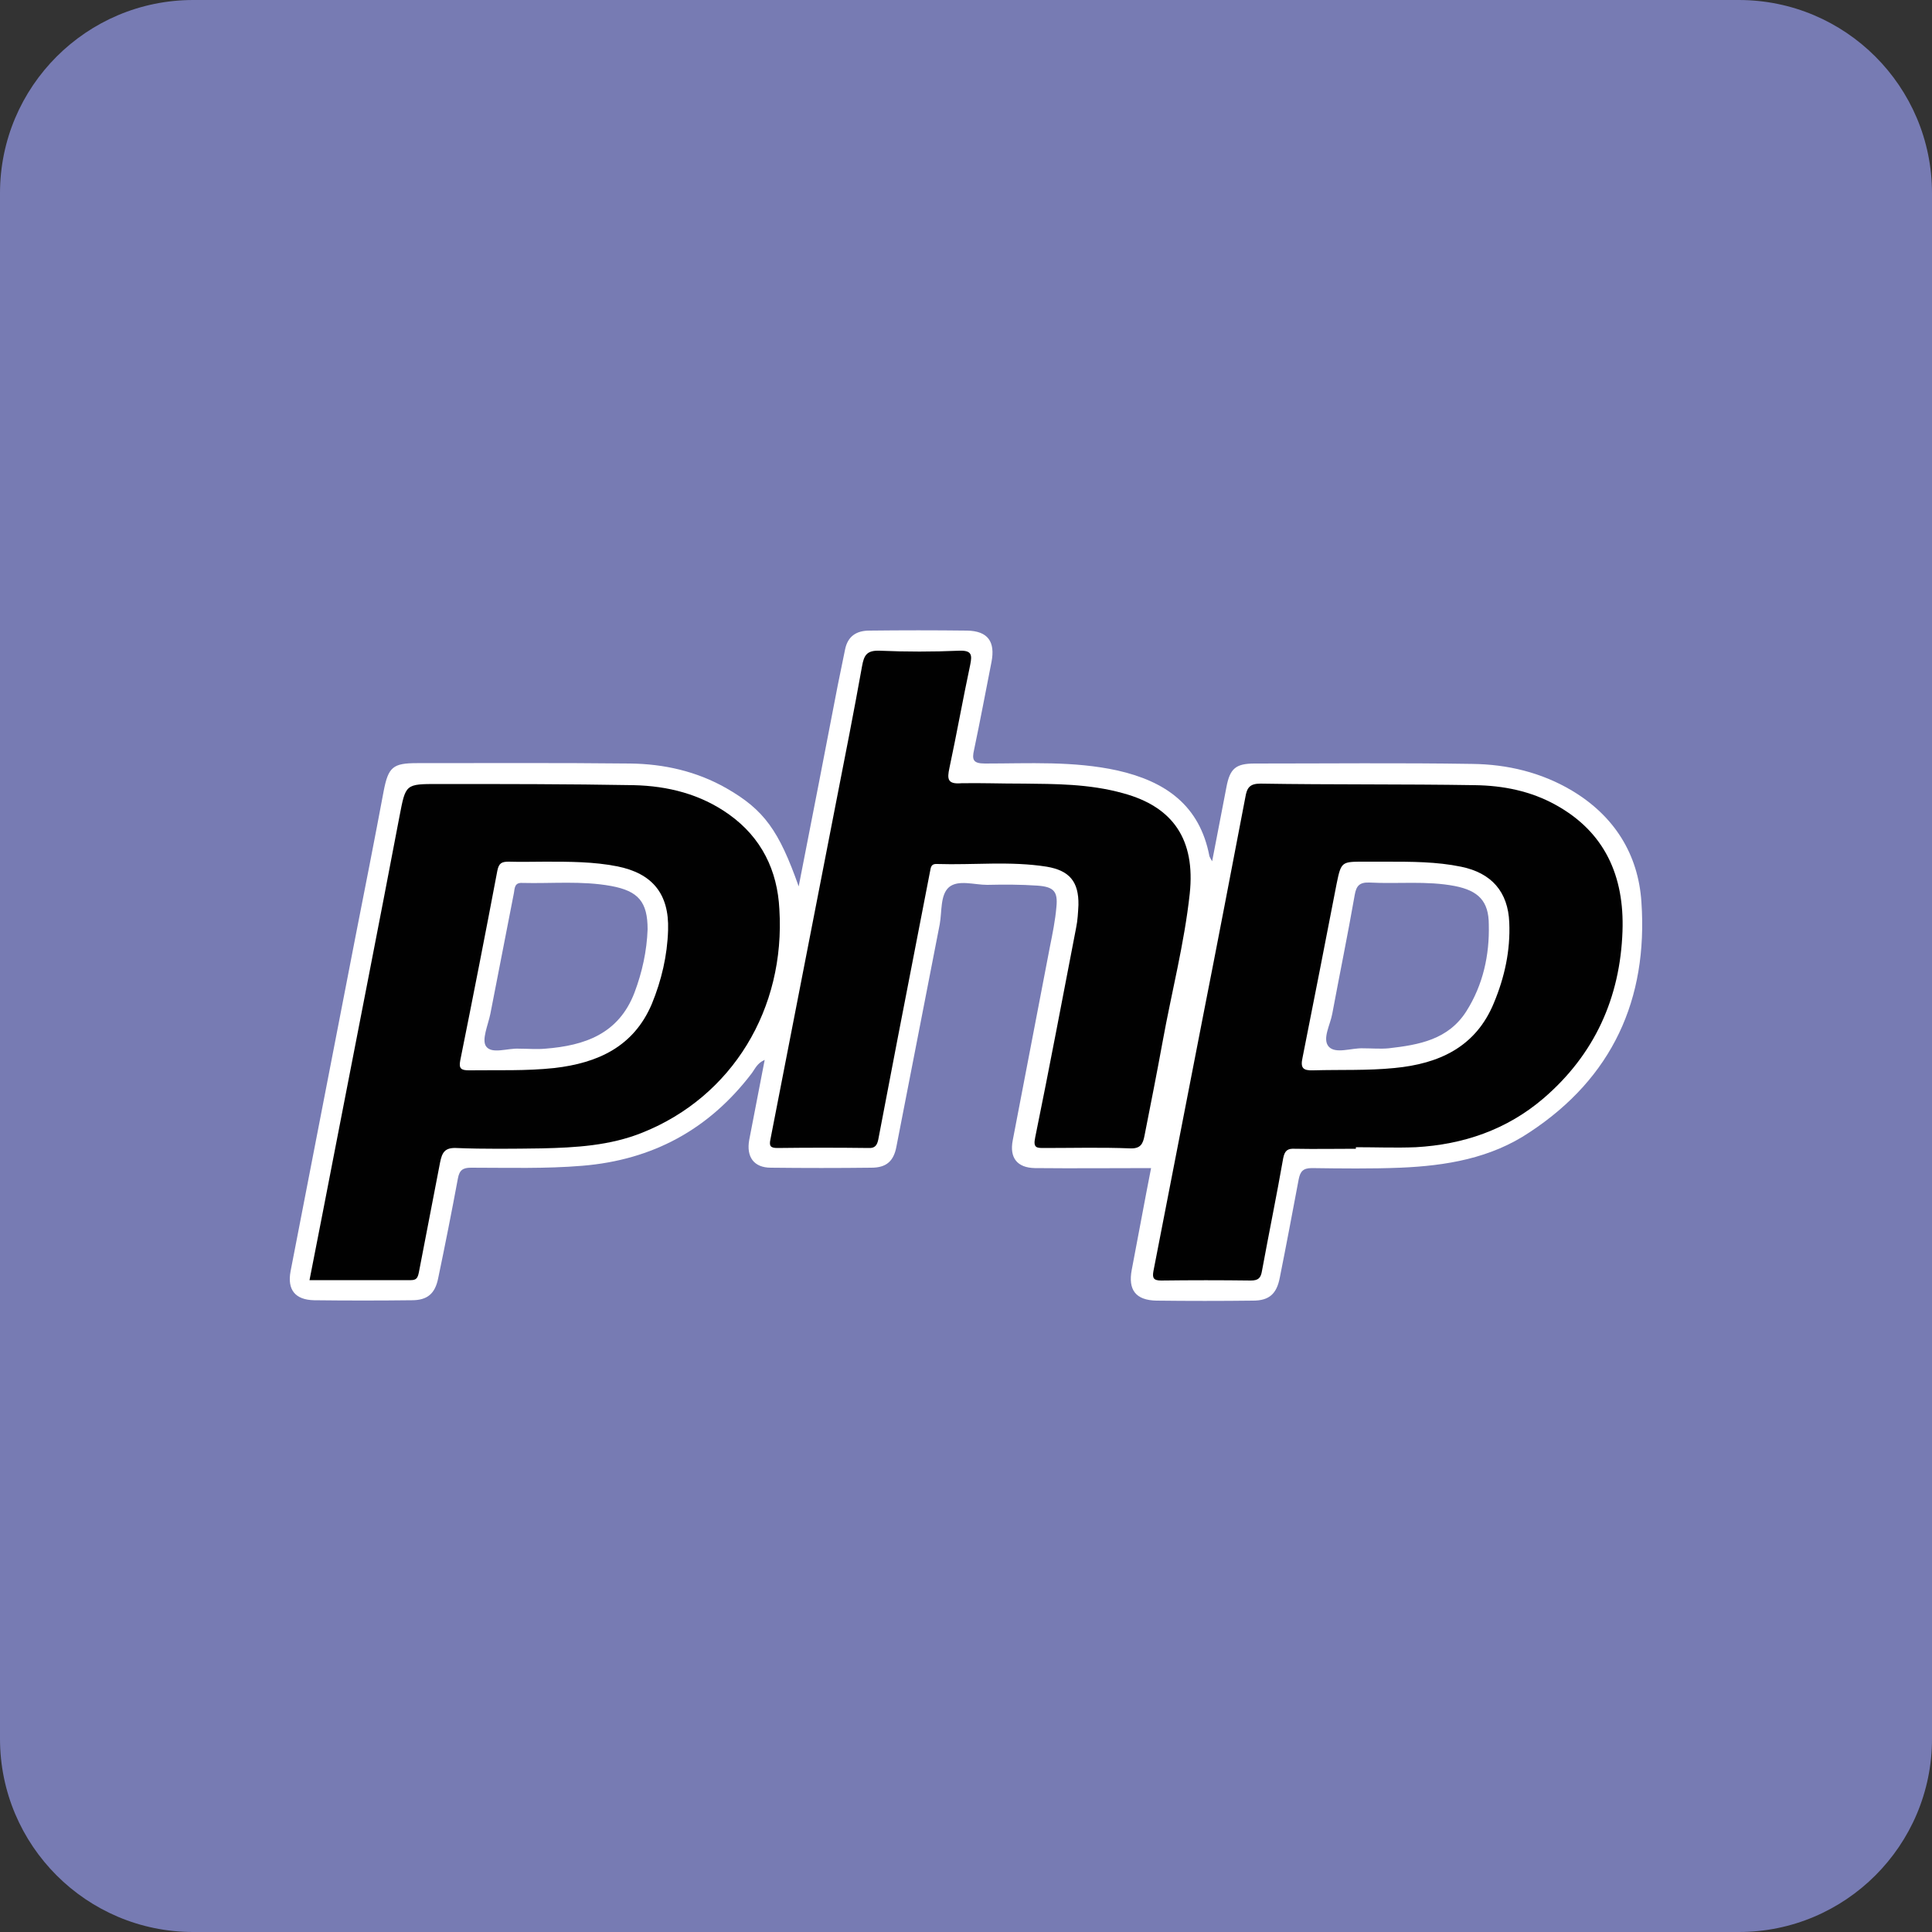<?xml version="1.0" encoding="utf-8"?>
<!-- Generator: Adobe Illustrator 28.0.0, SVG Export Plug-In . SVG Version: 6.00 Build 0)  -->
<svg version="1.1" id="Layer_1" xmlns="http://www.w3.org/2000/svg" xmlns:xlink="http://www.w3.org/1999/xlink" x="0px" y="0px"
	 viewBox="0 0 50 50" style="enable-background:new 0 0 50 50;" xml:space="preserve">
<rect x="0" y="0" width="50" height="50" fill="#333333" stroke="none"/>
<style type="text/css">
	.st0{fill:none;}
	.st1{fill:#FF2D20;}
	.st2{fill:#FFFFFF;}
	.st3{fill:#8B13FD;}
	.st4{fill:#777BB3;}
	.st5{fill:#010101;}
	.st6{fill:#39BCF6;}
	.st7{fill:#B7B9D0;}
	.st8{fill:#659AD0;}
	.st9{fill:#034481;}
	.st10{fill:#05599A;}
	.st11{fill:#617BB1;}
	.st12{fill:#647EB3;}
	.st13{fill:#6798CD;}
	.st14{fill:#194780;}
	.st15{fill:#2D3038;}
	.st16{fill:#FF7162;}
	.st17{fill:#F24D1F;}
	.st18{fill:#01CE84;}
	.st19{fill:#1EBDFD;}
	.st20{fill:#A359FD;}
</style>
<g>
	<path class="st4" d="M45,50H5c-2.76,0-5-2.24-5-5V5c0-2.76,2.24-5,5-5h40c2.76,0,5,2.24,5,5v40C50,47.76,47.76,50,45,50z"/>
	<g>
		<path class="st2" d="M42.48,23.35c-0.08-1.25-0.71-2.24-1.8-2.89c-0.79-0.47-1.67-0.68-2.58-0.69c-1.88-0.03-3.75-0.01-5.63-0.01
			c-0.49,0-0.64,0.13-0.73,0.61c-0.12,0.63-0.24,1.25-0.37,1.92c-0.04-0.07-0.06-0.1-0.07-0.13c-0.25-1.32-1.14-1.94-2.38-2.22
			c-1.14-0.25-2.29-0.18-3.43-0.18c-0.31,0-0.34-0.1-0.28-0.36c0.16-0.76,0.3-1.51,0.45-2.27c0.1-0.52-0.09-0.8-0.63-0.81
			c-0.84-0.01-1.69-0.01-2.53,0c-0.33,0-0.56,0.14-0.63,0.49c-0.06,0.31-0.13,0.62-0.19,0.93c-0.33,1.71-0.66,3.42-1.01,5.2
			c-0.51-1.44-0.89-1.98-1.87-2.54c-0.77-0.44-1.62-0.63-2.49-0.64c-1.84-0.02-3.68-0.01-5.52-0.01c-0.62,0-0.74,0.1-0.86,0.72
			c-0.24,1.28-0.49,2.55-0.74,3.82c-0.56,2.87-1.11,5.74-1.67,8.61c-0.09,0.48,0.12,0.74,0.61,0.75c0.84,0.01,1.69,0.01,2.53,0
			c0.4,0,0.6-0.17,0.68-0.57c0.18-0.86,0.35-1.72,0.51-2.58c0.04-0.22,0.13-0.28,0.34-0.28c0.96,0,1.92,0.03,2.88-0.05
			c1.82-0.15,3.28-0.94,4.39-2.4c0.08-0.11,0.14-0.26,0.33-0.34c-0.14,0.72-0.27,1.4-0.4,2.07c-0.08,0.44,0.12,0.72,0.56,0.72
			c0.87,0.01,1.74,0.01,2.6,0c0.39,0,0.58-0.17,0.65-0.55c0.37-1.92,0.75-3.83,1.12-5.75c0.06-0.33,0.01-0.76,0.24-0.96
			c0.24-0.2,0.65-0.06,0.99-0.06c0.43-0.01,0.87-0.01,1.3,0.02c0.42,0.03,0.53,0.15,0.49,0.55c-0.03,0.35-0.1,0.69-0.17,1.04
			c-0.32,1.67-0.64,3.33-0.96,5c-0.09,0.46,0.12,0.71,0.57,0.72c1,0.01,2,0,3.01,0c-0.17,0.86-0.33,1.75-0.5,2.63
			c-0.1,0.52,0.1,0.79,0.64,0.8c0.83,0.01,1.67,0.01,2.5,0c0.42,0,0.61-0.18,0.69-0.59c0.17-0.85,0.33-1.7,0.49-2.55
			c0.04-0.2,0.11-0.29,0.34-0.29c0.76,0.01,1.53,0.02,2.29-0.01c1.18-0.05,2.34-0.24,3.35-0.92C41.73,27.89,42.65,25.86,42.48,23.35
			z M16.42,25.69c-0.41,1.07-1.29,1.37-2.31,1.45c-0.22,0.02-0.44,0-0.67,0c-0.3-0.02-0.71,0.15-0.86-0.06
			c-0.12-0.17,0.05-0.55,0.11-0.84c0.2-1.04,0.41-2.09,0.61-3.13c0.02-0.13,0.02-0.27,0.21-0.26c0.77,0.02,1.55-0.06,2.31,0.08
			c0.7,0.13,0.94,0.41,0.94,1.12C16.74,24.61,16.62,25.16,16.42,25.69z M37.95,26.17c-0.47,0.74-1.23,0.87-2.01,0.96
			c-0.22,0.02-0.44,0-0.67,0c-0.3-0.01-0.7,0.15-0.88-0.04c-0.18-0.2,0.04-0.57,0.09-0.86c0.19-1.02,0.4-2.04,0.58-3.07
			c0.04-0.23,0.12-0.33,0.38-0.32c0.74,0.04,1.48-0.05,2.21,0.09c0.61,0.12,0.88,0.39,0.88,1C38.55,24.72,38.38,25.49,37.95,26.17z"
			/>
		<g>
			<path class="st5" d="M26.52,20.28c0.75,0.01,1.66,0,2.55,0.25c1.29,0.35,1.87,1.2,1.72,2.6c-0.14,1.29-0.47,2.55-0.7,3.82
				c-0.15,0.82-0.31,1.63-0.47,2.44c-0.04,0.21-0.1,0.34-0.37,0.33c-0.74-0.03-1.48-0.01-2.21-0.01c-0.2,0-0.31,0.01-0.25-0.27
				c0.37-1.81,0.71-3.62,1.06-5.43c0.04-0.19,0.05-0.4,0.06-0.59c0.01-0.6-0.23-0.89-0.82-0.99c-0.94-0.15-1.89-0.04-2.84-0.07
				c-0.15-0.01-0.16,0.08-0.18,0.19c-0.28,1.44-0.56,2.89-0.84,4.33c-0.17,0.87-0.33,1.74-0.5,2.61c-0.03,0.14-0.08,0.23-0.25,0.22
				c-0.79-0.01-1.57-0.01-2.36,0c-0.18,0-0.22-0.05-0.18-0.23c0.57-2.91,1.13-5.82,1.7-8.73c0.23-1.17,0.46-2.34,0.67-3.51
				c0.05-0.28,0.12-0.41,0.45-0.4c0.69,0.03,1.38,0.03,2.07,0c0.32-0.01,0.33,0.11,0.28,0.36c-0.19,0.89-0.35,1.79-0.54,2.68
				c-0.06,0.28-0.05,0.42,0.31,0.39C25.36,20.26,25.86,20.28,26.52,20.28z"/>
			<path class="st5" d="M18.87,21.08c-0.74-0.53-1.59-0.74-2.47-0.76c-1.69-0.03-3.37-0.03-5.06-0.03c-0.85,0-0.84,0-1,0.83
				c-0.54,2.84-1.1,5.68-1.65,8.52c-0.22,1.15-0.45,2.31-0.68,3.49c0.89,0,1.76,0,2.62,0c0.15,0,0.18-0.06,0.21-0.2
				c0.18-0.95,0.37-1.9,0.55-2.85c0.05-0.25,0.12-0.38,0.41-0.37c0.74,0.03,1.48,0.02,2.21,0.01c0.89-0.02,1.78-0.07,2.62-0.41
				c2.32-0.93,3.7-3.2,3.54-5.78C20.12,22.53,19.71,21.68,18.87,21.08z M16.87,25.98c-0.47,1.11-1.4,1.53-2.52,1.66
				c-0.74,0.08-1.48,0.05-2.21,0.06c-0.2,0-0.27-0.04-0.23-0.25c0.33-1.64,0.65-3.27,0.96-4.91c0.04-0.21,0.12-0.24,0.3-0.24
				c0.32,0.01,0.63,0,0.95,0c0.62,0,1.24,0,1.85,0.12c0.91,0.18,1.35,0.71,1.32,1.65C17.27,24.73,17.12,25.37,16.87,25.98z"/>
			<path class="st5" d="M40.26,20.83c-0.65-0.36-1.36-0.5-2.09-0.51c-1.85-0.03-3.7-0.01-5.55-0.04c-0.28,0-0.35,0.11-0.39,0.35
				c-0.36,1.88-0.72,3.76-1.09,5.64c-0.43,2.21-0.86,4.42-1.29,6.63c-0.03,0.17,0,0.24,0.2,0.24c0.77-0.01,1.55-0.01,2.32,0
				c0.2,0,0.26-0.07,0.29-0.25c0.18-0.98,0.38-1.95,0.55-2.92c0.04-0.2,0.12-0.25,0.3-0.24c0.53,0.01,1.05,0,1.58,0
				c0-0.01,0-0.03,0-0.04c0.52,0,1.03,0.02,1.55,0c1.23-0.07,2.35-0.45,3.3-1.26c1.33-1.14,1.99-2.61,2.05-4.33
				C42.04,22.67,41.53,21.53,40.26,20.83z M38.66,25.96c-0.47,1.14-1.42,1.57-2.57,1.68c-0.7,0.07-1.4,0.04-2.1,0.06
				c-0.27,0.01-0.34-0.06-0.28-0.33c0.3-1.5,0.59-3,0.88-4.49c0.12-0.59,0.13-0.58,0.74-0.58c0.19,0,0.37,0,0.56,0
				c0.64,0,1.29,0,1.92,0.13c0.79,0.16,1.22,0.65,1.25,1.45C39.09,24.6,38.94,25.29,38.66,25.96z"/>
		</g>
	</g>
</g>
</svg>

